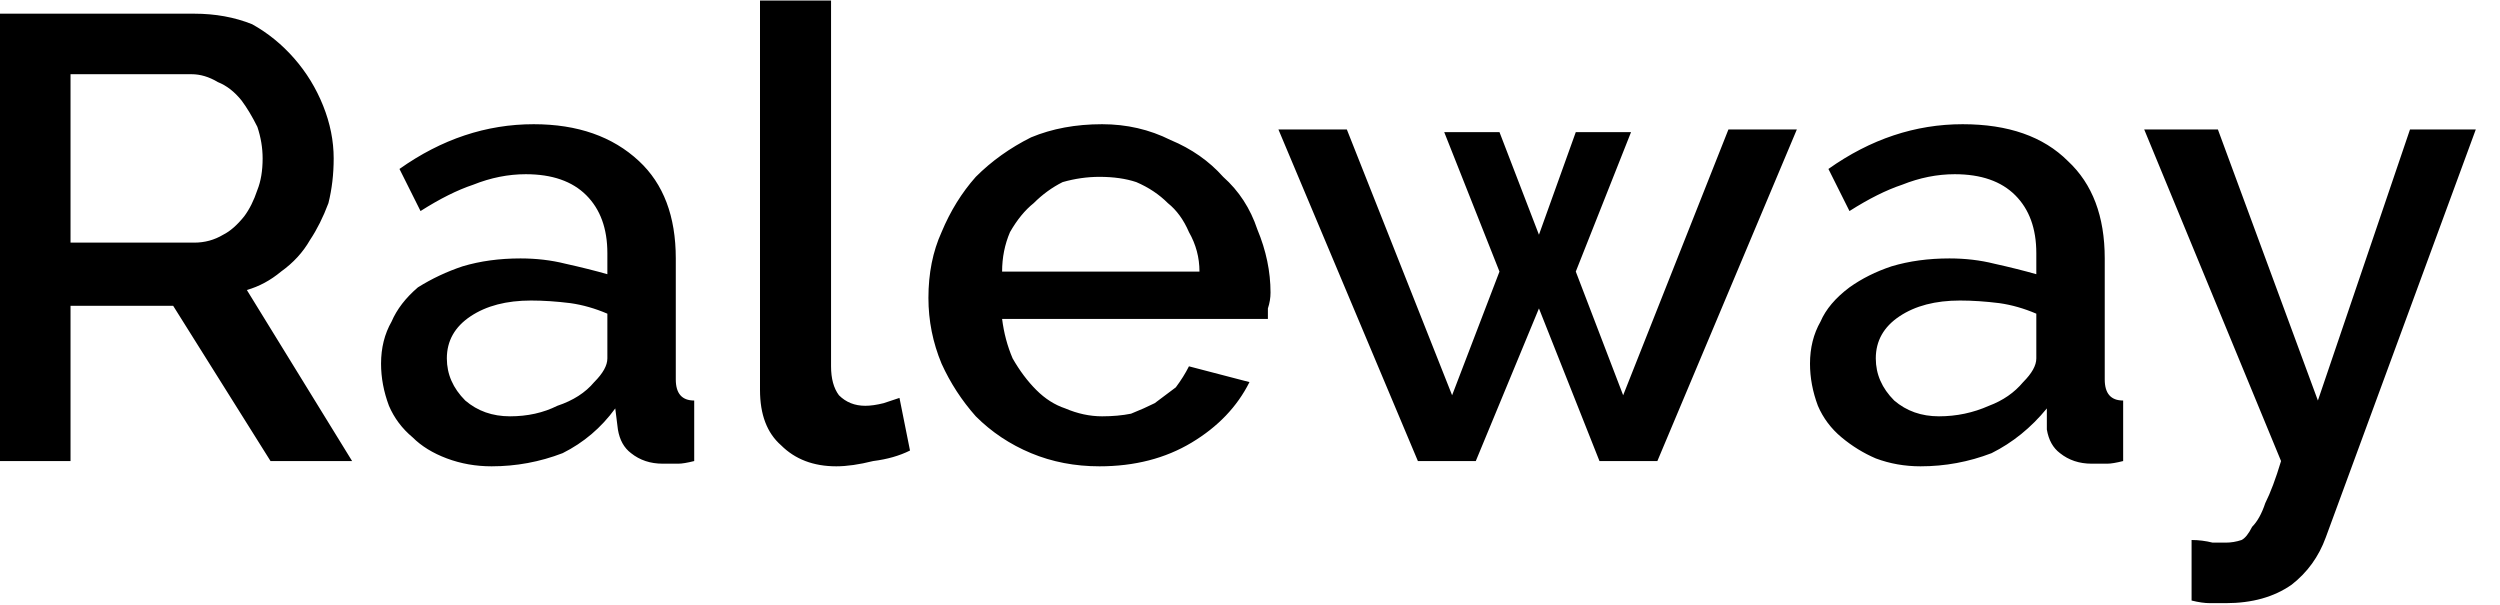 <svg width="95" height="23" viewBox="5.92 -5.52 95 23" version="1.1" xmlns="http://www.w3.org/2000/svg"><path d="M8.6 12L5.9 12L5.9-5.0L13.3-5.0Q14.5-5.0 15.5-4.6Q16.4-4.1 17.1-3.3Q17.8-2.5 18.2-1.5Q18.6-0.5 18.6 0.5L18.6 0.5Q18.6 1.4 18.4 2.2Q18.1 3.0 17.7 3.6Q17.3 4.3 16.6 4.8Q16.0 5.3 15.3 5.5L15.3 5.5L19.3 12L16.2 12L12.5 6.1L8.6 6.1L8.6 12ZM8.6-2.7L8.6 3.7L13.3 3.7Q13.9 3.7 14.4 3.4Q14.8 3.2 15.2 2.7Q15.5 2.3 15.7 1.7Q15.9 1.2 15.9 0.5L15.9 0.5Q15.9-0.1 15.7-0.7Q15.4-1.3 15.1-1.7Q14.7-2.2 14.2-2.4Q13.7-2.7 13.2-2.7L13.2-2.7L8.6-2.7ZM24.6 12.2L24.6 12.2Q23.7 12.2 22.9 11.9Q22.1 11.6 21.6 11.1Q21.0 10.6 20.7 9.9Q20.4 9.1 20.4 8.3L20.4 8.3Q20.4 7.4 20.8 6.7Q21.1 6.0 21.8 5.4Q22.6 4.9 23.5 4.6Q24.5 4.3 25.7 4.3L25.7 4.3Q26.6 4.3 27.4 4.5Q28.3 4.7 29.0 4.9L29.0 4.9L29.0 4.1Q29.0 2.7 28.2 1.9Q27.4 1.1 25.9 1.1L25.9 1.1Q24.9 1.1 23.9 1.5Q23.0 1.8 21.9 2.5L21.9 2.5L21.1 0.9Q23.5-0.8 26.2-0.8L26.2-0.8Q28.7-0.8 30.2 0.6Q31.6 1.9 31.6 4.3L31.6 4.3L31.6 8.9Q31.6 9.7 32.3 9.7L32.3 9.7L32.3 12Q31.9 12.1 31.7 12.1Q31.4 12.1 31.1 12.1L31.1 12.1Q30.4 12.1 29.9 11.7Q29.5 11.4 29.4 10.8L29.4 10.8L29.3 10.0Q28.5 11.1 27.3 11.7Q26.0 12.2 24.6 12.2ZM25.3 10.3L25.3 10.3Q26.3 10.3 27.1 9.9Q28 9.6 28.5 9.0L28.5 9.0Q29.0 8.5 29.0 8.1L29.0 8.1L29.0 6.4Q28.3 6.1 27.6 6Q26.8 5.9 26.1 5.9L26.1 5.9Q24.7 5.9 23.8 6.5Q22.9 7.1 22.9 8.1L22.9 8.1Q22.9 9.0 23.6 9.7Q24.3 10.3 25.3 10.3ZM34.8 9.3L34.8-5.5L37.5-5.5L37.5 8.4Q37.5 9.1 37.8 9.5Q38.2 9.9 38.8 9.9L38.8 9.9Q39.1 9.9 39.5 9.8Q39.8 9.7 40.1 9.6L40.1 9.6L40.5 11.6Q39.9 11.9 39.1 12.0Q38.3 12.2 37.7 12.2L37.7 12.2Q36.4 12.2 35.6 11.4Q34.8 10.7 34.8 9.3L34.8 9.3ZM47.7 12.2L47.7 12.2Q46.3 12.2 45.1 11.7Q43.9 11.2 43.0 10.3Q42.2 9.4 41.7 8.3Q41.2 7.1 41.2 5.8L41.2 5.8Q41.2 4.4 41.7 3.3Q42.2 2.1 43.0 1.2Q43.9 0.3 45.1-0.3Q46.3-0.8 47.8-0.8L47.8-0.8Q49.2-0.8 50.4-0.2Q51.6 0.3 52.4 1.2Q53.3 2.0 53.7 3.2Q54.2 4.4 54.2 5.6L54.2 5.6Q54.2 5.9 54.1 6.2Q54.1 6.4 54.1 6.6L54.1 6.6L44.0 6.6Q44.1 7.4 44.4 8.1Q44.8 8.8 45.3 9.3Q45.8 9.8 46.4 10.0Q47.1 10.3 47.8 10.3L47.8 10.3Q48.4 10.3 48.9 10.2Q49.4 10.0 49.8 9.8Q50.2 9.5 50.6 9.2Q50.9 8.8 51.1 8.4L51.1 8.4L53.4 9.0Q52.7 10.4 51.2 11.3Q49.7 12.2 47.7 12.2ZM44.0 4.8L51.5 4.8Q51.5 4.0 51.1 3.3Q50.8 2.6 50.3 2.2Q49.8 1.7 49.1 1.4Q48.5 1.2 47.7 1.2L47.7 1.2Q47.0 1.2 46.3 1.4Q45.7 1.7 45.2 2.2Q44.7 2.6 44.3 3.3Q44.0 4.0 44.0 4.8L44.0 4.8ZM67.6 9.5L71.6-0.6L74.2-0.6L68.9 12L66.7 12L64.4 6.2L62.0 12L59.8 12L54.5-0.6L57.1-0.6L61.1 9.5L62.9 4.8L60.8-0.5L62.9-0.5L64.4 3.4L65.8-0.5L67.9-0.5L65.8 4.8L67.6 9.5ZM78.9 12.2L78.9 12.2Q78.0 12.2 77.2 11.9Q76.5 11.6 75.9 11.1Q75.3 10.6 75.0 9.9Q74.7 9.1 74.7 8.3L74.7 8.3Q74.7 7.4 75.1 6.7Q75.4 6.0 76.2 5.4Q76.9 4.9 77.8 4.6Q78.8 4.3 80.0 4.3L80.0 4.3Q80.9 4.3 81.7 4.5Q82.6 4.7 83.3 4.9L83.3 4.9L83.3 4.1Q83.3 2.7 82.5 1.9Q81.7 1.1 80.2 1.1L80.2 1.1Q79.2 1.1 78.2 1.5Q77.3 1.8 76.2 2.5L76.2 2.5L75.4 0.9Q77.8-0.8 80.5-0.8L80.5-0.8Q83.1-0.8 84.5 0.6Q85.9 1.9 85.9 4.3L85.9 4.3L85.9 8.9Q85.9 9.7 86.6 9.7L86.6 9.7L86.6 12Q86.2 12.1 86.0 12.1Q85.7 12.1 85.4 12.1L85.4 12.1Q84.7 12.1 84.2 11.7Q83.8 11.4 83.7 10.8L83.7 10.8L83.7 10.0Q82.8 11.1 81.6 11.7Q80.3 12.2 78.9 12.2ZM79.6 10.3L79.6 10.3Q80.6 10.3 81.5 9.9Q82.3 9.6 82.8 9.0L82.8 9.0Q83.3 8.5 83.3 8.1L83.3 8.1L83.3 6.4Q82.6 6.1 81.9 6Q81.1 5.9 80.4 5.9L80.4 5.9Q79.0 5.9 78.1 6.5Q77.2 7.1 77.2 8.1L77.2 8.1Q77.2 9.0 77.9 9.7Q78.6 10.3 79.6 10.3ZM89.2 17.3L89.2 15.0Q89.6 15.0 90.0 15.1Q90.3 15.1 90.5 15.1L90.5 15.1Q90.8 15.1 91.1 15.0Q91.3 14.9 91.5 14.5Q91.8 14.2 92.0 13.6Q92.3 13.0 92.6 12L92.6 12L87.4-0.6L90.2-0.6L94.0 9.7L97.5-0.6L100.0-0.6L94.3 14.9Q93.9 16.0 93.0 16.7Q92.0 17.4 90.5 17.4L90.5 17.4Q90.3 17.4 89.9 17.4Q89.6 17.4 89.2 17.3L89.2 17.3Z" fill="foregroundcolor"/></svg>